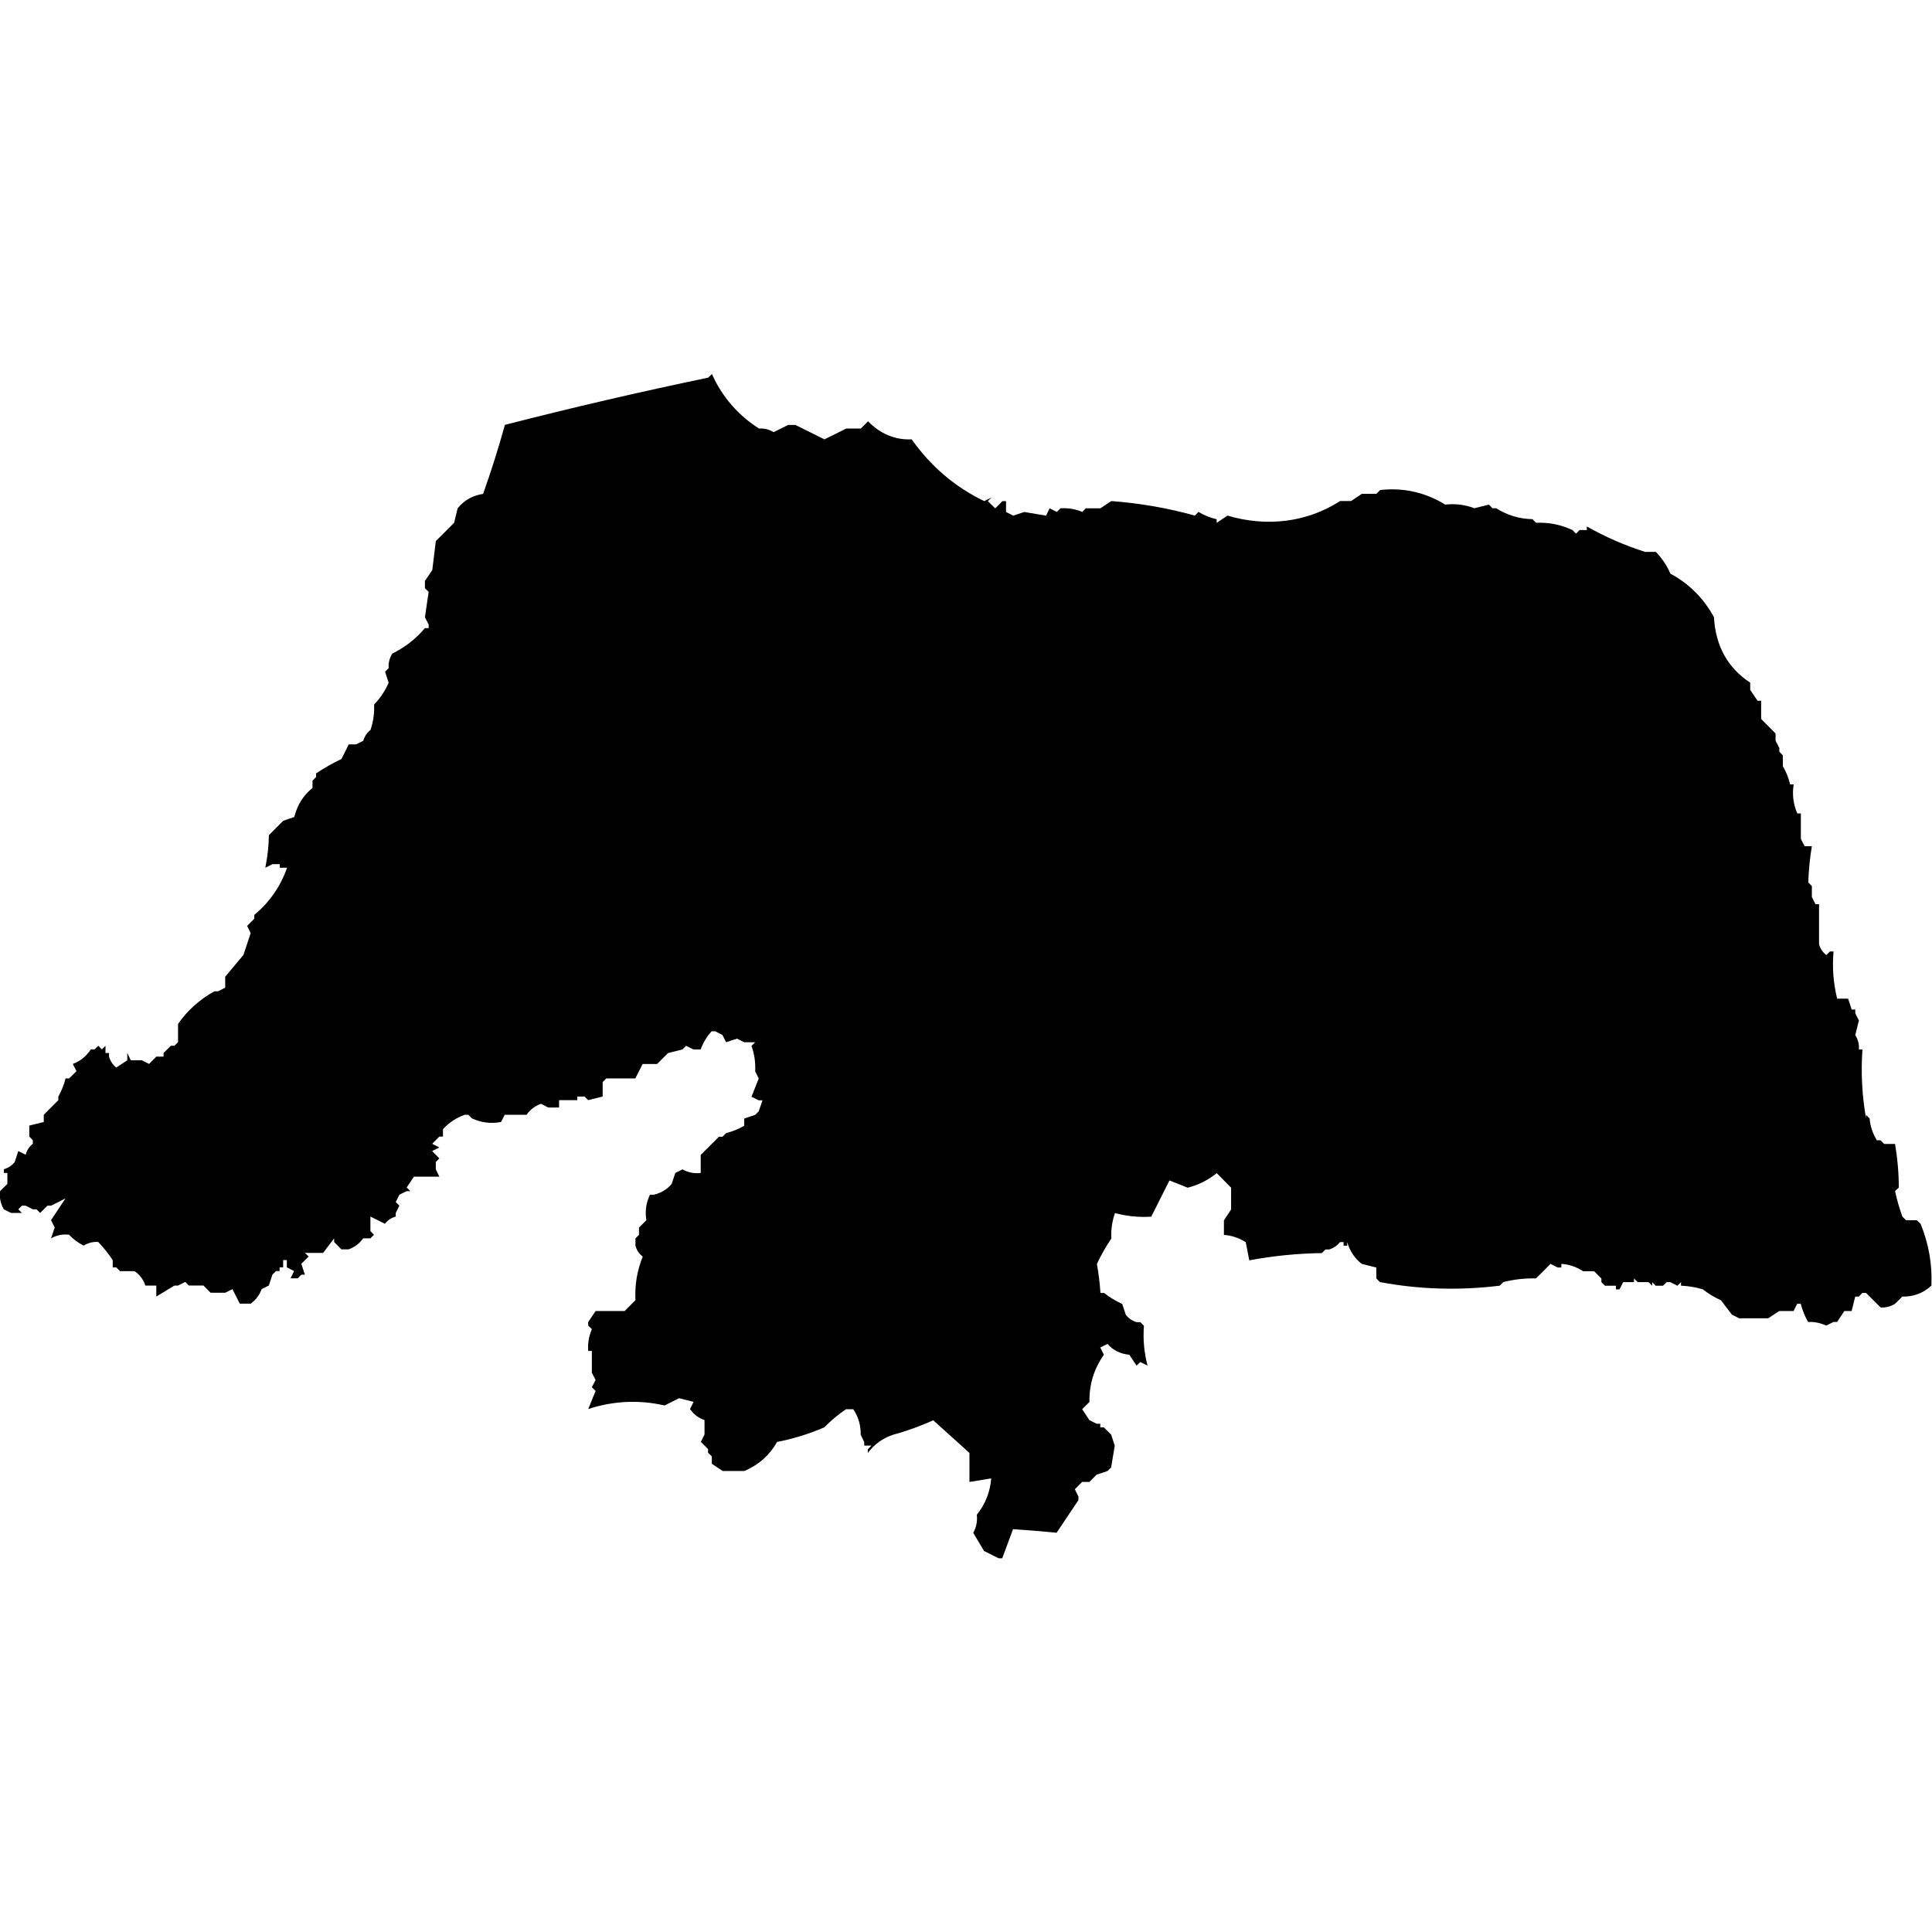 <?xml version="1.0" encoding="utf-8"?>
<!-- Generated by IcoMoon.io -->
<!DOCTYPE svg PUBLIC "-//W3C//DTD SVG 1.1//EN" "http://www.w3.org/Graphics/SVG/1.1/DTD/svg11.dtd">
<svg version="1.1" xmlns="http://www.w3.org/2000/svg" xmlns:xlink="http://www.w3.org/1999/xlink" width="32" height="32" viewBox="0 0 32 32">
<path d="M0.065 19.426v-0.060c0.073-0.022 0.133-0.061 0.179-0.12l0.059-0.181 0.122 0.061c0.020-0.074 0.060-0.135 0.119-0.181v-0.060l-0.059-0.060v-0.182l0.24-0.059v-0.12l0.241-0.241v-0.060c0.053-0.095 0.093-0.195 0.12-0.301h0.059l0.122-0.12-0.061-0.12c0.124-0.046 0.224-0.127 0.299-0.241h0.061l0.062-0.060 0.059 0.060 0.060-0.060v0.12h0.059v0.060c0.021 0.074 0.061 0.134 0.12 0.181l0.182-0.12v-0.122l0.059 0.122h0.182l0.12 0.060 0.12-0.121h0.12v-0.060l0.121-0.12h0.059l0.060-0.060v-0.301c0.151-0.221 0.365-0.411 0.602-0.541h0.060l0.119-0.060c0-0.060 0-0.121 0-0.181 0.104-0.125 0.197-0.237 0.302-0.361l0.12-0.361-0.059-0.12 0.119-0.12v-0.062c0.254-0.211 0.433-0.471 0.543-0.782h-0.121v-0.059h-0.12l-0.12 0.060c0.037-0.181 0.056-0.351 0.060-0.54 0.080-0.080 0.159-0.16 0.238-0.239l0.182-0.062c0.049-0.198 0.15-0.358 0.302-0.481v-0.12l0.059-0.060v-0.061c0.135-0.090 0.275-0.17 0.421-0.239l0.12-0.241h0.121l0.12-0.060c0.021-0.074 0.061-0.134 0.12-0.18 0.046-0.139 0.066-0.277 0.059-0.421 0.103-0.106 0.184-0.227 0.241-0.361l-0.059-0.182 0.059-0.060c-0.006-0.085 0.014-0.165 0.061-0.241 0.207-0.101 0.392-0.245 0.54-0.421h0.062v-0.060l-0.062-0.12c0.021-0.142 0.041-0.28 0.062-0.421l-0.062-0.060v-0.121l0.122-0.18 0.059-0.481 0.302-0.301 0.059-0.241c0.107-0.132 0.244-0.211 0.422-0.239 0.135-0.38 0.253-0.755 0.361-1.143 1.117-0.287 2.238-0.547 3.367-0.782l0.062-0.059c0.166 0.373 0.435 0.684 0.78 0.902 0.084-0.006 0.165 0.013 0.241 0.060 0.081-0.040 0.161-0.080 0.242-0.12h0.119c0.161 0.080 0.321 0.159 0.481 0.239 0.121-0.058 0.241-0.119 0.361-0.179 0.080 0 0.162 0 0.242 0 0.039-0.040 0.079-0.080 0.12-0.12 0.197 0.205 0.448 0.312 0.722 0.299 0.316 0.446 0.716 0.789 1.202 1.023l0.12-0.060-0.060 0.060 0.122 0.12c0.039-0.040 0.079-0.080 0.12-0.12h0.059v0.18l0.12 0.061 0.182-0.061 0.361 0.061 0.059-0.122 0.12 0.060 0.060-0.060c0.124-0.008 0.242 0.011 0.361 0.060l0.059-0.060h0.241l0.181-0.12c0.47 0.035 0.942 0.117 1.384 0.241l0.059-0.061c0.094 0.056 0.195 0.097 0.302 0.121v0.060l0.179-0.12c0.643 0.191 1.31 0.116 1.865-0.241h0.182l0.179-0.12h0.241l0.060-0.062c0.383-0.045 0.751 0.038 1.080 0.241 0.166-0.019 0.327 0.001 0.483 0.060l0.24-0.060 0.059 0.060h0.062c0.183 0.116 0.379 0.176 0.601 0.181l0.059 0.060c0.207-0.010 0.408 0.030 0.603 0.12l0.059 0.060 0.059-0.060h0.12v-0.059c0.32 0.18 0.62 0.31 0.964 0.421h0.179c0.103 0.106 0.184 0.227 0.241 0.361 0.309 0.164 0.558 0.416 0.722 0.722 0.025 0.469 0.225 0.838 0.6 1.083v0.12l0.122 0.18h0.059v0.301c0.080 0.081 0.16 0.161 0.239 0.241v-0.060 0.18l0.062 0.12v0.062l0.059 0.060v0.18c0.055 0.094 0.095 0.194 0.12 0.301h0.059c-0.027 0.166-0.007 0.328 0.060 0.481h0.059c0 0.141 0 0.281 0 0.421l0.062 0.122h0.12c-0.033 0.197-0.053 0.4-0.059 0.6l0.059 0.060v0.181l0.060 0.12h0.059c0 0.221 0 0.441 0 0.662 0.021 0.074 0.061 0.134 0.121 0.18l0.060-0.060h0.059c-0.023 0.264-0.003 0.528 0.060 0.782h0.181l0.060 0.18h0.059v0.062l0.060 0.12-0.060 0.241c0.047 0.075 0.067 0.155 0.060 0.239h0.059c-0.027 0.383-0.007 0.766 0.060 1.143v-0.060l0.059 0.060c0.009 0.125 0.052 0.253 0.121 0.361h0.060l0.059 0.060h0.181c0.040 0.236 0.062 0.481 0.062 0.722l-0.062 0.060c0.031 0.143 0.071 0.283 0.121 0.421l0.059 0.060c0.060 0 0.121 0 0.181 0l0.062 0.060c0.134 0.329 0.195 0.67 0.179 1.023-0.128 0.123-0.302 0.189-0.481 0.182l-0.121 0.12c-0.075 0.046-0.155 0.066-0.24 0.060l-0.241-0.241h-0.060l-0.059 0.062h-0.060l-0.059 0.239h-0.121l-0.12 0.181h-0.060l-0.12 0.060c-0.098-0.045-0.197-0.065-0.3-0.060-0.054-0.095-0.095-0.195-0.122-0.301h-0.059l-0.060 0.12h-0.238l-0.182 0.12h-0.481l-0.12-0.060-0.182-0.239c-0.108-0.047-0.208-0.108-0.3-0.181-0.116-0.034-0.237-0.055-0.361-0.060v-0.059l-0.060 0.060-0.118-0.060h-0.059l-0.061 0.060c-0.040 0-0.080 0-0.121 0l-0.059-0.060v0.060l-0.060-0.060c-0.060 0-0.119 0-0.179 0l-0.062-0.060v0.060c-0.060 0-0.119 0-0.179 0l-0.061 0.12h-0.059v-0.060h-0.182l-0.059-0.060v-0.060l-0.12-0.12c-0.060 0-0.121 0-0.182 0-0.107-0.071-0.235-0.115-0.361-0.122v0.060h-0.060l-0.12-0.060c-0.080 0.081-0.16 0.162-0.241 0.241-0.183-0.005-0.36 0.015-0.54 0.060l-0.060 0.060c-0.665 0.082-1.335 0.063-1.984-0.060l-0.060-0.060c0-0.060 0-0.121 0-0.181l-0.241-0.060c-0.119-0.093-0.198-0.213-0.241-0.361v0.060h-0.060v-0.060h-0.059c-0.047 0.058-0.106 0.099-0.179 0.122h-0.062l-0.060 0.060c-0.405 0.006-0.806 0.046-1.202 0.12l-0.059-0.301c-0.108-0.069-0.235-0.112-0.361-0.12 0-0.081 0-0.161 0-0.241l0.119-0.18c0-0.12 0-0.241 0-0.361-0.080-0.080-0.159-0.161-0.238-0.241-0.144 0.116-0.304 0.196-0.481 0.241l-0.302-0.12-0.302 0.6c-0.203 0.013-0.403-0.007-0.6-0.060-0.048 0.137-0.069 0.278-0.060 0.421-0.091 0.134-0.171 0.275-0.24 0.421 0.029 0.161 0.048 0.315 0.059 0.481h0.060c0.093 0.073 0.193 0.134 0.3 0.182l0.060 0.18c0.046 0.059 0.106 0.1 0.179 0.122h0.062l0.059 0.060c-0.017 0.229 0.003 0.443 0.060 0.66l-0.12-0.060-0.062 0.060-0.12-0.18c-0.15-0.015-0.27-0.074-0.361-0.18l-0.12 0.060 0.060 0.12c-0.165 0.234-0.245 0.495-0.239 0.782l-0.121 0.12 0.121 0.182 0.12 0.059h0.059v0.060h0.060c0.039 0.040 0.079 0.080 0.12 0.12l0.060 0.182-0.060 0.361-0.061 0.060-0.179 0.060-0.12 0.12h-0.121c-0.040 0.041-0.080 0.081-0.12 0.122l0.059 0.12v0.060l-0.361 0.54c-0.247-0.024-0.472-0.043-0.722-0.059l-0.179 0.482h-0.060l-0.241-0.121-0.179-0.301c0.052-0.094 0.071-0.194 0.059-0.299 0.14-0.173 0.22-0.374 0.239-0.603l-0.361 0.060v-0.481l-0.6-0.541c-0.207 0.095-0.449 0.182-0.662 0.239-0.172 0.056-0.312 0.157-0.42 0.301v-0.060l0.059-0.060h-0.12v-0.060l-0.059-0.122c0.005-0.149-0.038-0.296-0.122-0.421h-0.12c-0.131 0.088-0.251 0.189-0.361 0.301-0.25 0.108-0.516 0.19-0.781 0.241-0.124 0.22-0.305 0.38-0.541 0.481h-0.361l-0.179-0.12v-0.122l-0.062-0.060v-0.060l-0.12-0.12 0.061-0.122v-0.239c-0.1-0.034-0.179-0.094-0.24-0.182l0.059-0.12-0.241-0.060-0.239 0.12c-0.424-0.097-0.848-0.077-1.265 0.059l0.122-0.299-0.062-0.062 0.062-0.12-0.062-0.12c0-0.12 0-0.241 0-0.361h-0.060c-0.010-0.124 0.010-0.245 0.060-0.361l-0.060-0.059v-0.060l0.122-0.181c0.161 0 0.32 0 0.481 0l0.179-0.18c-0.013-0.253 0.028-0.493 0.121-0.722-0.061-0.045-0.101-0.106-0.121-0.181v-0.12l0.059-0.060c0-0.040 0-0.079 0-0.12l0.122-0.122c-0.025-0.147-0.005-0.288 0.059-0.421h0.060c0.123-0.028 0.223-0.088 0.3-0.18l0.060-0.181 0.119-0.060c0.095 0.053 0.196 0.073 0.302 0.060v-0.299c0.101-0.1 0.201-0.201 0.302-0.301h0.059l0.060-0.060c0.106-0.027 0.206-0.068 0.3-0.122v-0.12l0.181-0.060 0.059-0.060 0.062-0.181h-0.062l-0.12-0.060 0.12-0.301-0.059-0.12c0.008-0.143-0.012-0.283-0.061-0.421l0.061-0.060h-0.181l-0.12-0.060-0.181 0.060-0.060-0.12-0.12-0.062h-0.059c-0.079 0.086-0.141 0.19-0.182 0.301h-0.12l-0.121-0.060-0.061 0.060-0.238 0.060-0.182 0.181c-0.080 0-0.16 0-0.239 0l-0.121 0.239c-0.161 0-0.32 0-0.481 0l-0.060 0.061v0.239l-0.241 0.060-0.059-0.060h-0.12v0.060c-0.101 0-0.201 0-0.302 0v0.122h-0.179l-0.121-0.062c-0.098 0.036-0.178 0.096-0.239 0.182-0.121 0-0.24 0-0.361 0l-0.061 0.12c-0.169 0.031-0.329 0.011-0.482-0.060l-0.060-0.060h-0.059c-0.143 0.051-0.263 0.131-0.361 0.239v0.122h-0.060l-0.119 0.12 0.119 0.060-0.119 0.060 0.119 0.122-0.059 0.060v0.12l0.059 0.122h0.060c-0.161 0-0.321 0-0.481 0l-0.12 0.18 0.060 0.060h-0.060l-0.121 0.059-0.060 0.122 0.060 0.059-0.060 0.121v0.060c-0.074 0.021-0.133 0.060-0.179 0.12l-0.241-0.12v0.241l0.059 0.060-0.059 0.060h-0.12c-0.062 0.086-0.142 0.147-0.241 0.182h-0.12l-0.12-0.122v-0.060c-0.062 0.081-0.121 0.16-0.182 0.241h-0.302l0.062 0.060-0.121 0.12 0.059 0.181h-0.059l-0.059 0.060c-0.040 0-0.080 0-0.12 0l0.059-0.12-0.12-0.062v-0.12h-0.061v0.12h-0.059v0.062h-0.060l-0.059 0.059-0.059 0.18-0.12 0.060c-0.035 0.099-0.096 0.18-0.182 0.241-0.060 0-0.119 0-0.179 0l-0.122-0.241-0.12 0.060h-0.241l-0.12-0.12h-0.241l-0.059-0.059-0.12 0.060h-0.060l-0.3 0.182v-0.182h-0.181c-0.033-0.1-0.093-0.179-0.18-0.239-0.080 0-0.16 0-0.24 0l-0.062-0.062h-0.059v-0.12c-0.071-0.108-0.149-0.206-0.24-0.301-0.085-0.006-0.165 0.013-0.241 0.060-0.092-0.046-0.173-0.105-0.242-0.18-0.105-0.013-0.205 0.007-0.299 0.060l0.061-0.179-0.061-0.122c0.081-0.12 0.161-0.24 0.24-0.361-0.079 0.041-0.159 0.082-0.24 0.121h-0.059l-0.122 0.12-0.059-0.060h-0.061l-0.119-0.060h-0.062l-0.060 0.060 0.060 0.060h-0.181l-0.119-0.060c-0.054-0.095-0.075-0.195-0.062-0.301l0.121-0.12c0-0.060 0-0.121 0-0.181h-0.059z"></path>
</svg>
